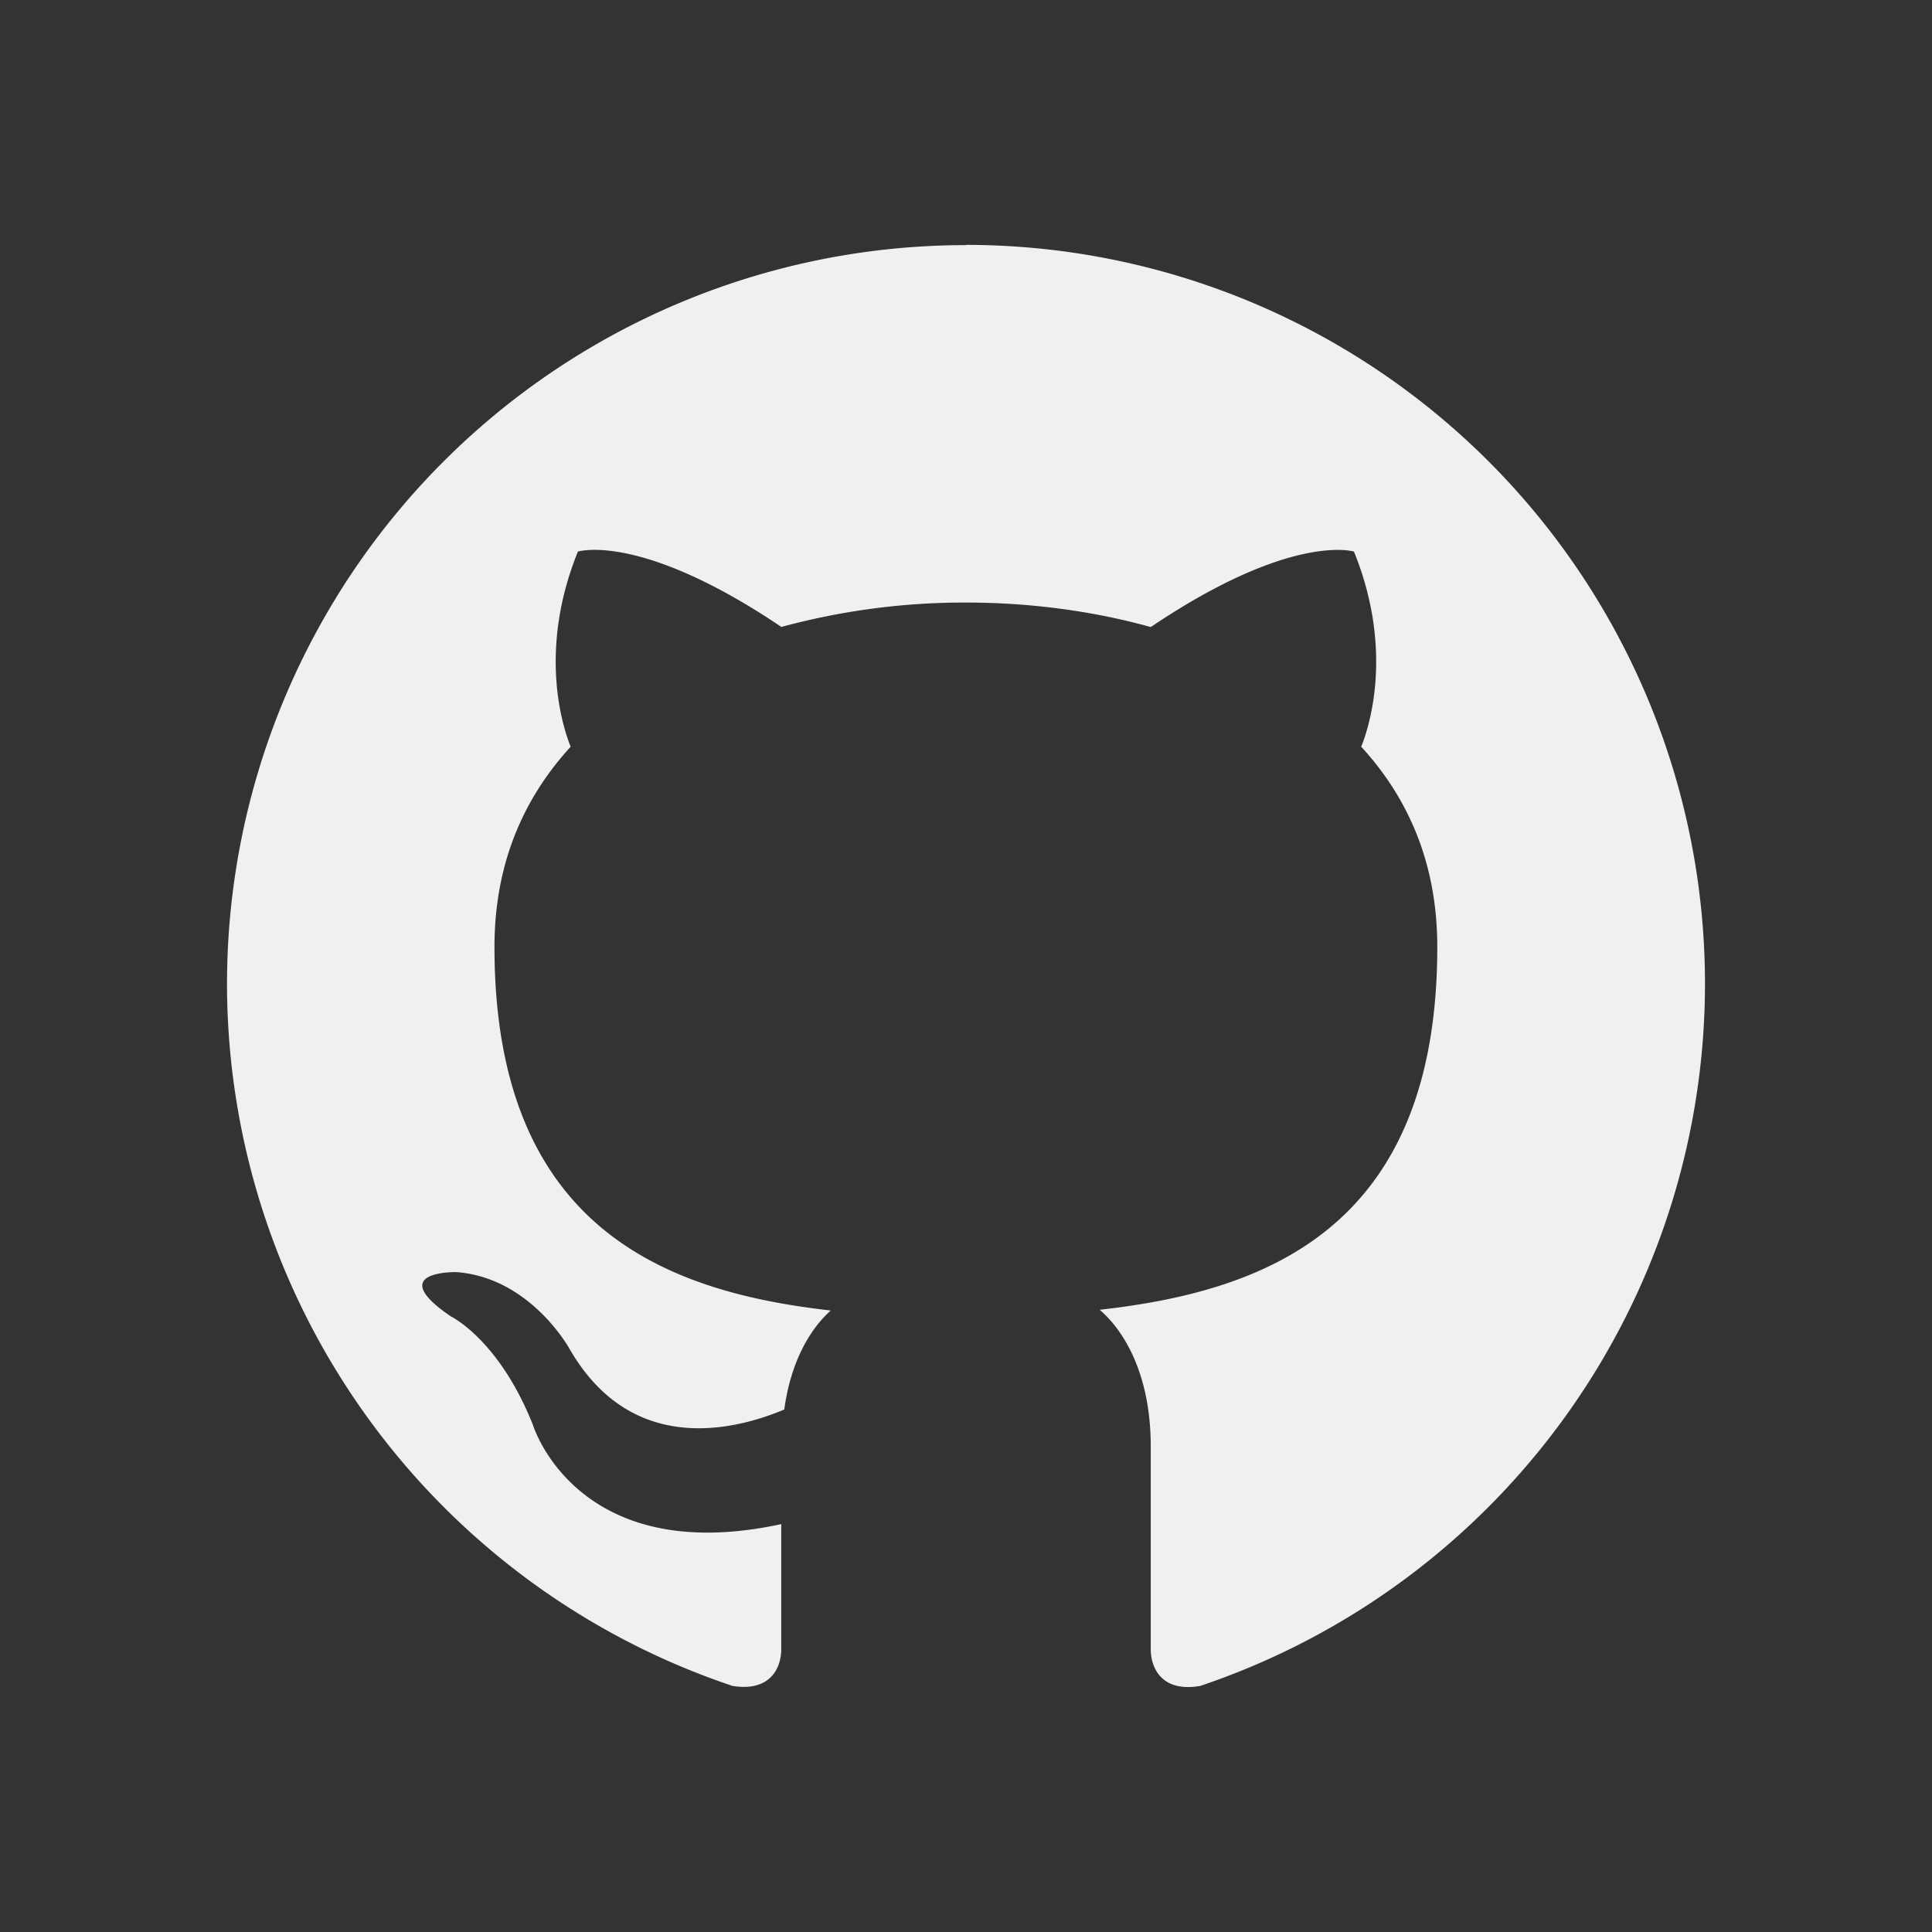 <svg xmlns="http://www.w3.org/2000/svg" viewBox="0 0 16 16" id="svg5">
  <rect x="0" y="0" width="16" height="16" fill="#333333" stroke="none"/>
  <defs id="defs3051">
    <style id="current-color-scheme">
      .ColorScheme-Text {
        color:#eff0f1;
      }
	  </style>
	</defs>
  <path style="fill:currentColor;fill-opacity:1;stroke:none"
    d="M8 2.03a6.12 6.12 0 0 0-6.12 6.12 6.137 6.137 0 0 0 4.186 5.812c.306.05.404-.14.404-.306v-1.034c-1.695.367-2.056-.82-2.056-.82-.282-.71-.68-.9-.68-.9-.557-.379.043-.367.043-.367.612.043.937.631.937.631.532.93 1.43.654 1.781.507.054-.398.214-.667.385-.82-1.36-.153-2.785-.679-2.785-3.01 0-.68.233-1.224.631-1.659-.062-.153-.275-.789.06-1.616 0 0 .515-.165 1.685.624A5.792 5.792 0 0 1 8 4.99c.52 0 1.046.068 1.53.203 1.169-.788 1.683-.625 1.683-.625.335.826.122 1.463.06 1.616.399.435.63.98.63 1.658 0 2.338-1.431 2.852-2.796 3.005.221.19.423.563.423 1.132v1.677c0 .165.097.361.41.306a6.138 6.138 0 0 0 4.18-5.814A6.12 6.12 0 0 0 8 2.028zm0 0"
    class="ColorScheme-Text"
        />
</svg>
